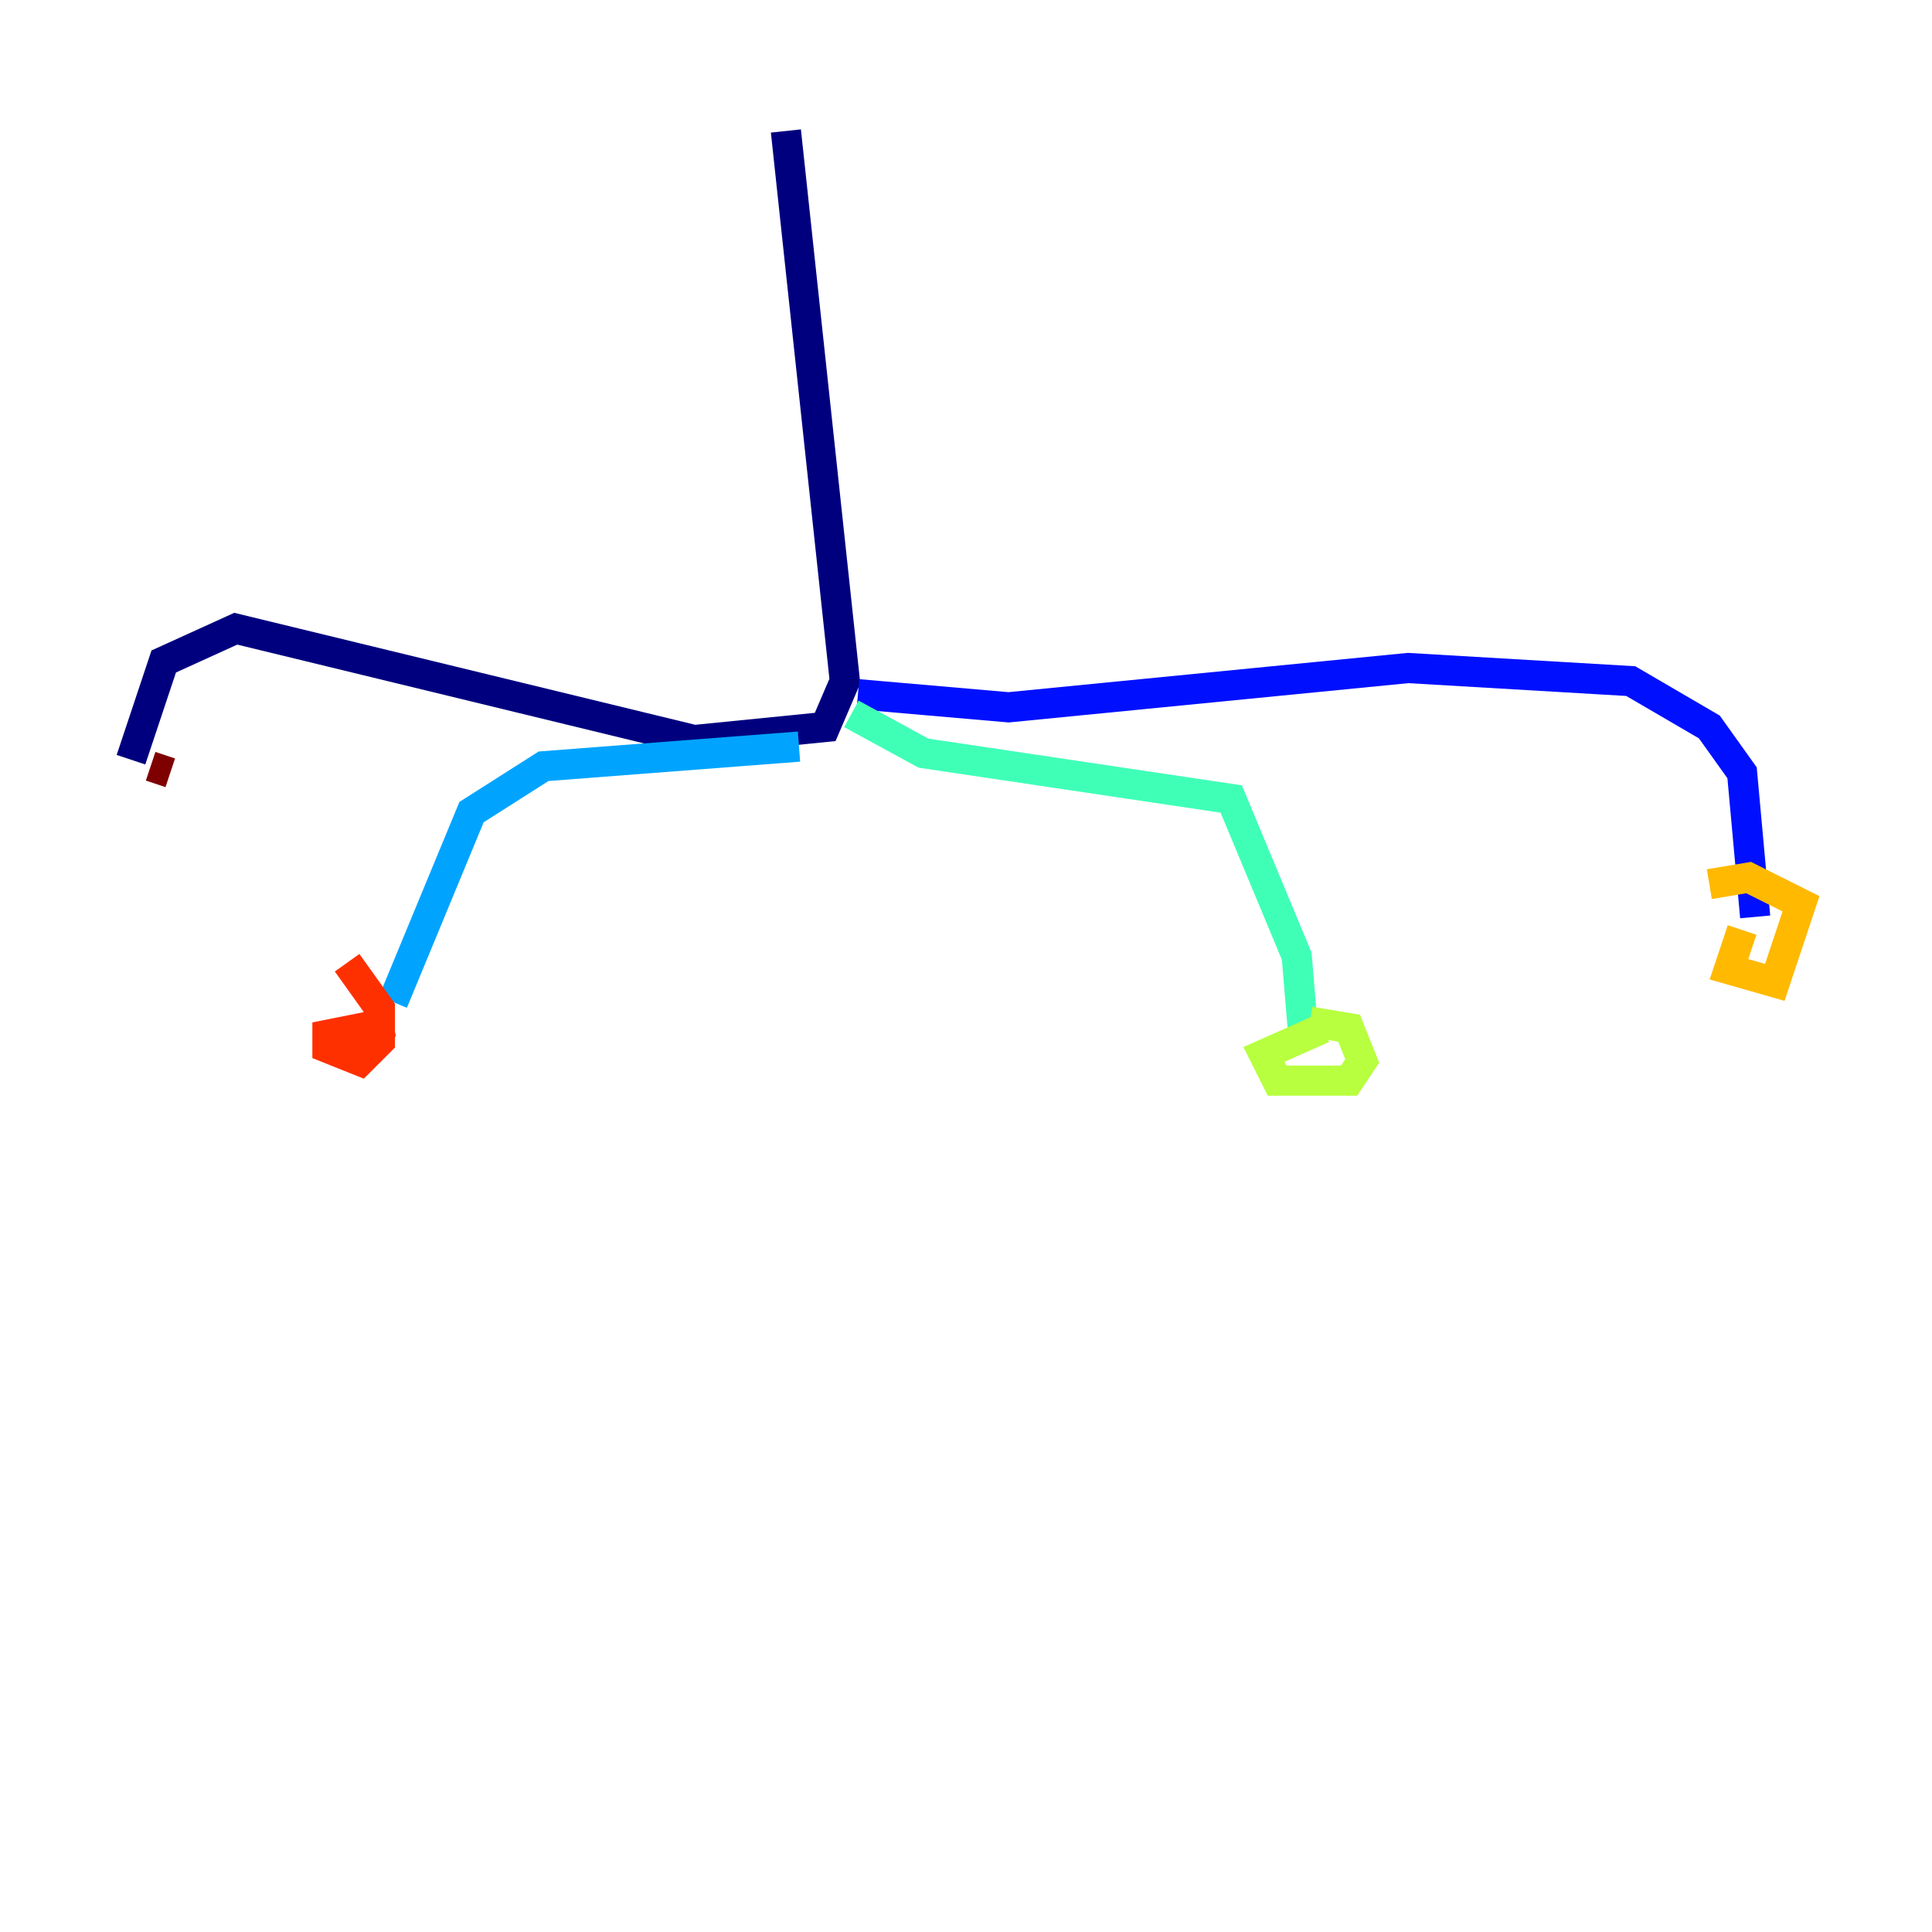 <?xml version="1.0" encoding="utf-8" ?>
<svg baseProfile="tiny" height="128" version="1.2" viewBox="0,0,128,128" width="128" xmlns="http://www.w3.org/2000/svg" xmlns:ev="http://www.w3.org/2001/xml-events" xmlns:xlink="http://www.w3.org/1999/xlink"><defs /><polyline fill="none" points="52.068,8.678 55.973,45.125 54.671,48.163 45.993,49.031 15.62,41.654 10.848,43.824 8.678,50.332" stroke="#00007f" stroke-width="2" /><polyline fill="none" points="56.841,45.993 66.82,46.861 93.288,44.258 108.041,45.125 113.248,48.163 115.417,51.2 116.285,60.746" stroke="#0010ff" stroke-width="2" /><polyline fill="none" points="52.936,49.464 36.014,50.766 31.241,53.803 26.034,66.386" stroke="#00a4ff" stroke-width="2" /><polyline fill="none" points="56.407,47.295 61.18,49.898 81.573,52.936 85.912,63.349 86.346,68.556" stroke="#3fffb7" stroke-width="2" /><polyline fill="none" points="87.647,68.122 83.742,69.858 84.61,71.593 89.383,71.593 90.251,70.291 89.383,68.122 86.78,67.688" stroke="#b7ff3f" stroke-width="2" /><polyline fill="none" points="115.417,61.614 114.549,64.217 117.586,65.085 119.322,59.878 115.851,58.142 113.248,58.576" stroke="#ffb900" stroke-width="2" /><polyline fill="none" points="26.034,67.688 21.695,68.556 21.695,69.424 23.864,70.291 25.166,68.99 25.166,66.82 22.997,63.783" stroke="#ff3000" stroke-width="2" /><polyline fill="none" points="11.281,51.2 9.98,50.766" stroke="#7f0000" stroke-width="2" /></svg>